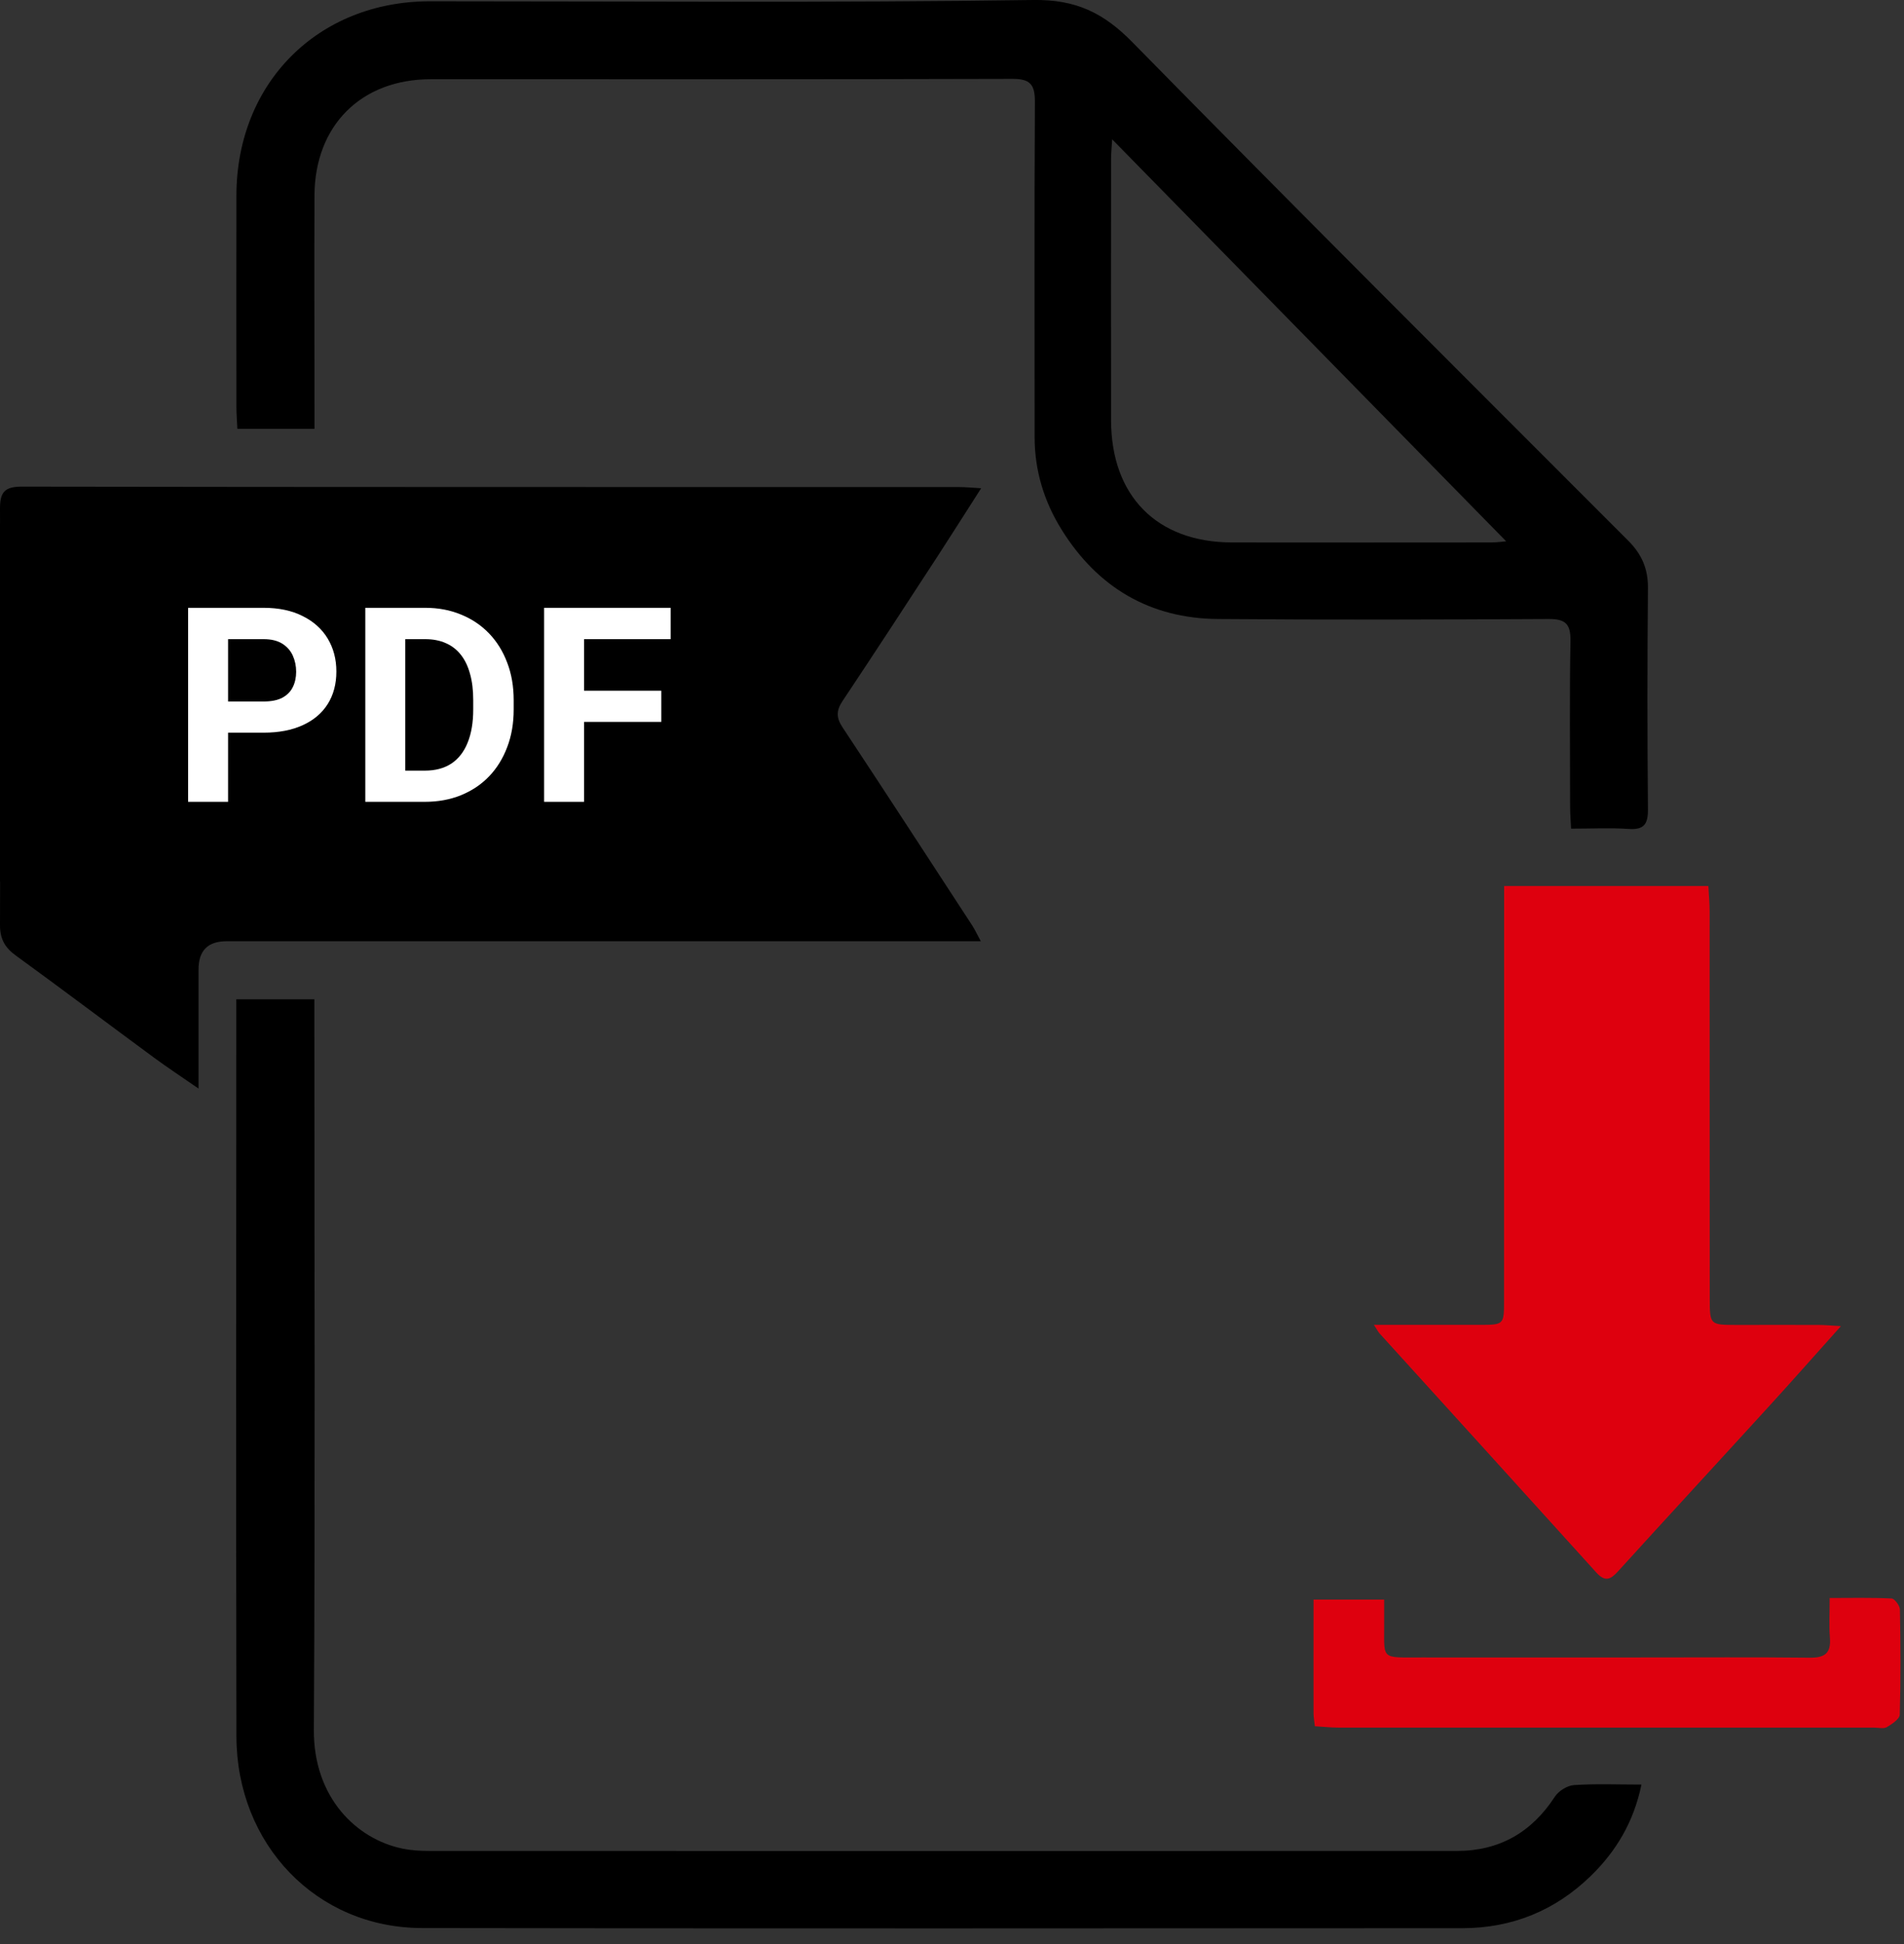 <svg width="48" height="49" viewBox="0 0 48 49" fill="none" xmlns="http://www.w3.org/2000/svg">
<rect x="0" y="0" width="48" height="49" fill="#333333" stroke="none"/>
<g clip-path="url(#clip0_998_1993)">
<path d="M24.726 23.724C24.447 23.724 24.25 23.724 24.052 23.724C17.939 23.724 11.823 23.724 5.71 23.724C5.239 23.724 5.004 23.962 5.005 24.436C5.005 25.393 5.005 26.352 5.005 27.437C4.576 27.14 4.225 26.91 3.888 26.662C2.724 25.806 1.569 24.934 0.4 24.085C0.124 23.886 0 23.667 0 23.316C0.011 19.816 0.013 16.319 0 12.819C0 12.398 0.122 12.266 0.55 12.266C8.43 12.279 16.312 12.275 24.193 12.277C24.34 12.277 24.488 12.292 24.735 12.306C24.344 12.916 24.003 13.457 23.654 13.994C22.854 15.222 22.053 16.451 21.24 17.67C21.078 17.913 21.081 18.092 21.242 18.335C22.341 19.995 23.424 21.663 24.512 23.33C24.576 23.431 24.628 23.54 24.726 23.724ZM8.212 17.973C8.212 18.762 8.216 19.552 8.211 20.34C8.209 20.604 8.29 20.745 8.578 20.742C9.284 20.73 9.992 20.766 10.697 20.723C11.932 20.651 12.886 19.653 13.046 18.322C13.212 16.938 12.552 15.698 11.324 15.421C10.472 15.228 9.559 15.308 8.673 15.248C8.297 15.224 8.199 15.395 8.207 15.745C8.225 16.488 8.212 17.231 8.212 17.973ZM4.666 15.209C4.666 15.224 4.662 15.241 4.662 15.256C4.339 15.256 4.015 15.28 3.696 15.25C3.281 15.213 3.165 15.395 3.168 15.787C3.183 17.133 3.174 18.48 3.174 19.827C3.174 20.792 3.174 20.783 4.144 20.747C4.435 20.736 4.566 20.632 4.561 20.337C4.552 19.95 4.568 19.562 4.555 19.177C4.544 18.885 4.646 18.75 4.952 18.766C5.243 18.783 5.536 18.777 5.826 18.757C6.693 18.698 7.381 18.067 7.469 17.27C7.572 16.347 7.121 15.611 6.213 15.378C5.715 15.25 5.182 15.263 4.666 15.213V15.209ZM15.906 15.254C15.431 15.254 14.953 15.276 14.479 15.246C14.06 15.22 13.909 15.369 13.917 15.8C13.937 17.146 13.924 18.491 13.924 19.837C13.924 20.784 13.924 20.773 14.854 20.744C15.145 20.734 15.274 20.638 15.263 20.337C15.25 19.95 15.281 19.562 15.254 19.177C15.224 18.779 15.35 18.614 15.766 18.64C16.255 18.671 16.749 18.625 17.238 18.653C17.705 18.679 17.657 18.378 17.664 18.077C17.672 17.753 17.657 17.493 17.216 17.517C16.727 17.543 16.233 17.503 15.744 17.529C15.348 17.551 15.245 17.38 15.252 17.01C15.259 16.644 15.283 16.376 15.763 16.404C16.314 16.436 16.867 16.397 17.419 16.412C17.847 16.423 17.836 16.146 17.819 15.854C17.802 15.579 17.909 15.232 17.422 15.25C16.917 15.269 16.41 15.254 15.903 15.254H15.906Z" fill="black"/>
<path d="M39.607 20.886C39.597 20.67 39.583 20.505 39.583 20.338C39.583 18.944 39.566 17.55 39.592 16.158C39.599 15.727 39.467 15.601 39.046 15.602C36.265 15.617 33.484 15.625 30.703 15.602C28.991 15.588 27.669 14.807 26.762 13.348C26.323 12.642 26.083 11.864 26.083 11.02C26.083 8.202 26.074 5.383 26.09 2.566C26.092 2.12 25.963 1.986 25.517 1.988C20.631 2.003 15.744 1.996 10.859 1.997C9.105 1.997 7.936 3.163 7.928 4.926C7.921 6.706 7.928 8.487 7.928 10.267C7.928 10.436 7.928 10.604 7.928 10.808H5.984C5.977 10.622 5.96 10.442 5.96 10.262C5.96 8.481 5.955 6.701 5.96 4.921C5.966 2.088 8.019 0.035 10.831 0.033C15.901 0.033 20.973 0.074 26.042 -0C27.123 -0.017 27.822 0.323 28.55 1.066C32.689 5.281 36.873 9.451 41.049 13.629C41.388 13.969 41.549 14.335 41.545 14.822C41.528 16.68 41.528 18.539 41.545 20.395C41.549 20.776 41.444 20.921 41.054 20.893C40.597 20.862 40.134 20.886 39.605 20.886H39.607ZM28.038 3.51C28.027 3.709 28.01 3.856 28.01 4.004C28.01 6.201 28.006 8.399 28.01 10.596C28.014 12.499 29.163 13.666 31.048 13.672C33.227 13.677 35.409 13.672 37.589 13.672C37.748 13.672 37.906 13.649 37.971 13.644C34.683 10.289 31.385 6.928 28.038 3.512V3.51Z" fill="black"/>
<path d="M5.959 25.186H7.925C7.925 25.372 7.925 25.523 7.925 25.673C7.925 31.65 7.947 37.625 7.912 43.599C7.902 45.322 9.002 46.357 10.141 46.593C10.364 46.64 10.599 46.653 10.827 46.653C19.462 46.656 28.095 46.656 36.73 46.653C37.794 46.653 38.611 46.188 39.197 45.287C39.293 45.14 39.511 45.004 39.681 44.993C40.228 44.956 40.78 44.98 41.381 44.98C41.187 45.922 40.743 46.66 40.108 47.279C39.206 48.158 38.117 48.6 36.862 48.6C28.121 48.604 19.379 48.611 10.637 48.596C7.985 48.593 5.966 46.496 5.96 43.765C5.948 37.744 5.957 31.721 5.957 25.699C5.957 25.534 5.957 25.367 5.957 25.186H5.959Z" fill="black"/>
<path d="M34.638 33.393C35.586 33.393 36.442 33.393 37.298 33.393C37.916 33.393 37.917 33.389 37.917 32.778C37.917 29.481 37.917 26.184 37.919 22.888C37.919 22.719 37.919 22.549 37.919 22.332H43.068C43.079 22.546 43.1 22.758 43.1 22.968C43.102 26.218 43.1 29.468 43.103 32.718C43.103 33.391 43.107 33.393 43.767 33.395C44.459 33.395 45.151 33.393 45.84 33.395C46.002 33.395 46.167 33.412 46.41 33.425C45.759 34.151 45.171 34.818 44.571 35.474C43.314 36.852 42.048 38.221 40.794 39.602C40.604 39.812 40.466 39.881 40.243 39.635C38.425 37.623 36.599 35.616 34.777 33.607C34.747 33.573 34.727 33.532 34.636 33.393H34.638Z" fill="#DE000E"/>
<path d="M33.148 43.51C33.133 43.378 33.117 43.287 33.115 43.196C33.113 42.252 33.115 41.31 33.115 40.318H34.895C34.895 40.507 34.895 40.674 34.895 40.842C34.906 41.854 34.764 41.775 35.846 41.776C37.722 41.778 39.596 41.776 41.471 41.776C42.855 41.776 44.238 41.767 45.621 41.782C45.992 41.786 46.163 41.68 46.132 41.284C46.108 40.977 46.126 40.667 46.126 40.277C46.659 40.277 47.174 40.264 47.686 40.29C47.764 40.293 47.895 40.47 47.897 40.569C47.913 41.451 47.919 42.334 47.893 43.217C47.889 43.328 47.697 43.456 47.566 43.533C47.485 43.579 47.356 43.544 47.249 43.544C42.746 43.544 38.244 43.544 33.74 43.544C33.545 43.544 33.349 43.521 33.148 43.51Z" fill="#DE000E"/>
<rect y="13.193" width="20.831" height="9.027" fill="black"/>
<path d="M6.646 18.467H5.4V17.681H6.646C6.839 17.681 6.996 17.65 7.116 17.587C7.237 17.522 7.326 17.433 7.382 17.318C7.438 17.204 7.466 17.076 7.466 16.932C7.466 16.787 7.438 16.651 7.382 16.526C7.326 16.401 7.237 16.3 7.116 16.224C6.996 16.148 6.839 16.11 6.646 16.11H5.75V20.21H4.742V15.32H6.646C7.029 15.32 7.357 15.39 7.63 15.528C7.906 15.665 8.116 15.854 8.262 16.096C8.407 16.338 8.48 16.614 8.48 16.925C8.48 17.241 8.407 17.514 8.262 17.745C8.116 17.976 7.906 18.154 7.63 18.279C7.357 18.404 7.029 18.467 6.646 18.467Z" fill="white"/>
<path d="M10.71 20.21H9.646L9.653 19.424H10.71C10.975 19.424 11.197 19.365 11.379 19.246C11.56 19.125 11.697 18.949 11.789 18.719C11.883 18.488 11.93 18.209 11.93 17.883V17.644C11.93 17.393 11.903 17.173 11.849 16.983C11.797 16.792 11.72 16.632 11.617 16.502C11.514 16.372 11.388 16.275 11.238 16.21C11.088 16.143 10.915 16.11 10.721 16.11H9.626V15.32H10.721C11.047 15.32 11.346 15.376 11.617 15.488C11.89 15.598 12.127 15.756 12.326 15.962C12.525 16.168 12.678 16.414 12.786 16.701C12.896 16.985 12.95 17.302 12.95 17.651V17.883C12.95 18.23 12.896 18.546 12.786 18.833C12.678 19.119 12.525 19.366 12.326 19.572C12.129 19.776 11.893 19.933 11.617 20.045C11.344 20.155 11.042 20.21 10.71 20.21ZM10.217 15.32V20.21H9.209V15.32H10.217Z" fill="white"/>
<path d="M14.724 15.32V20.21H13.717V15.32H14.724ZM16.672 17.409V18.195H14.449V17.409H16.672ZM16.907 15.32V16.11H14.449V15.32H16.907Z" fill="white"/>
</g>
<defs>
<clipPath id="clip0_998_1993">
<rect width="47.911" height="48.606" fill="white"/>
</clipPath>
</defs>
</svg>
